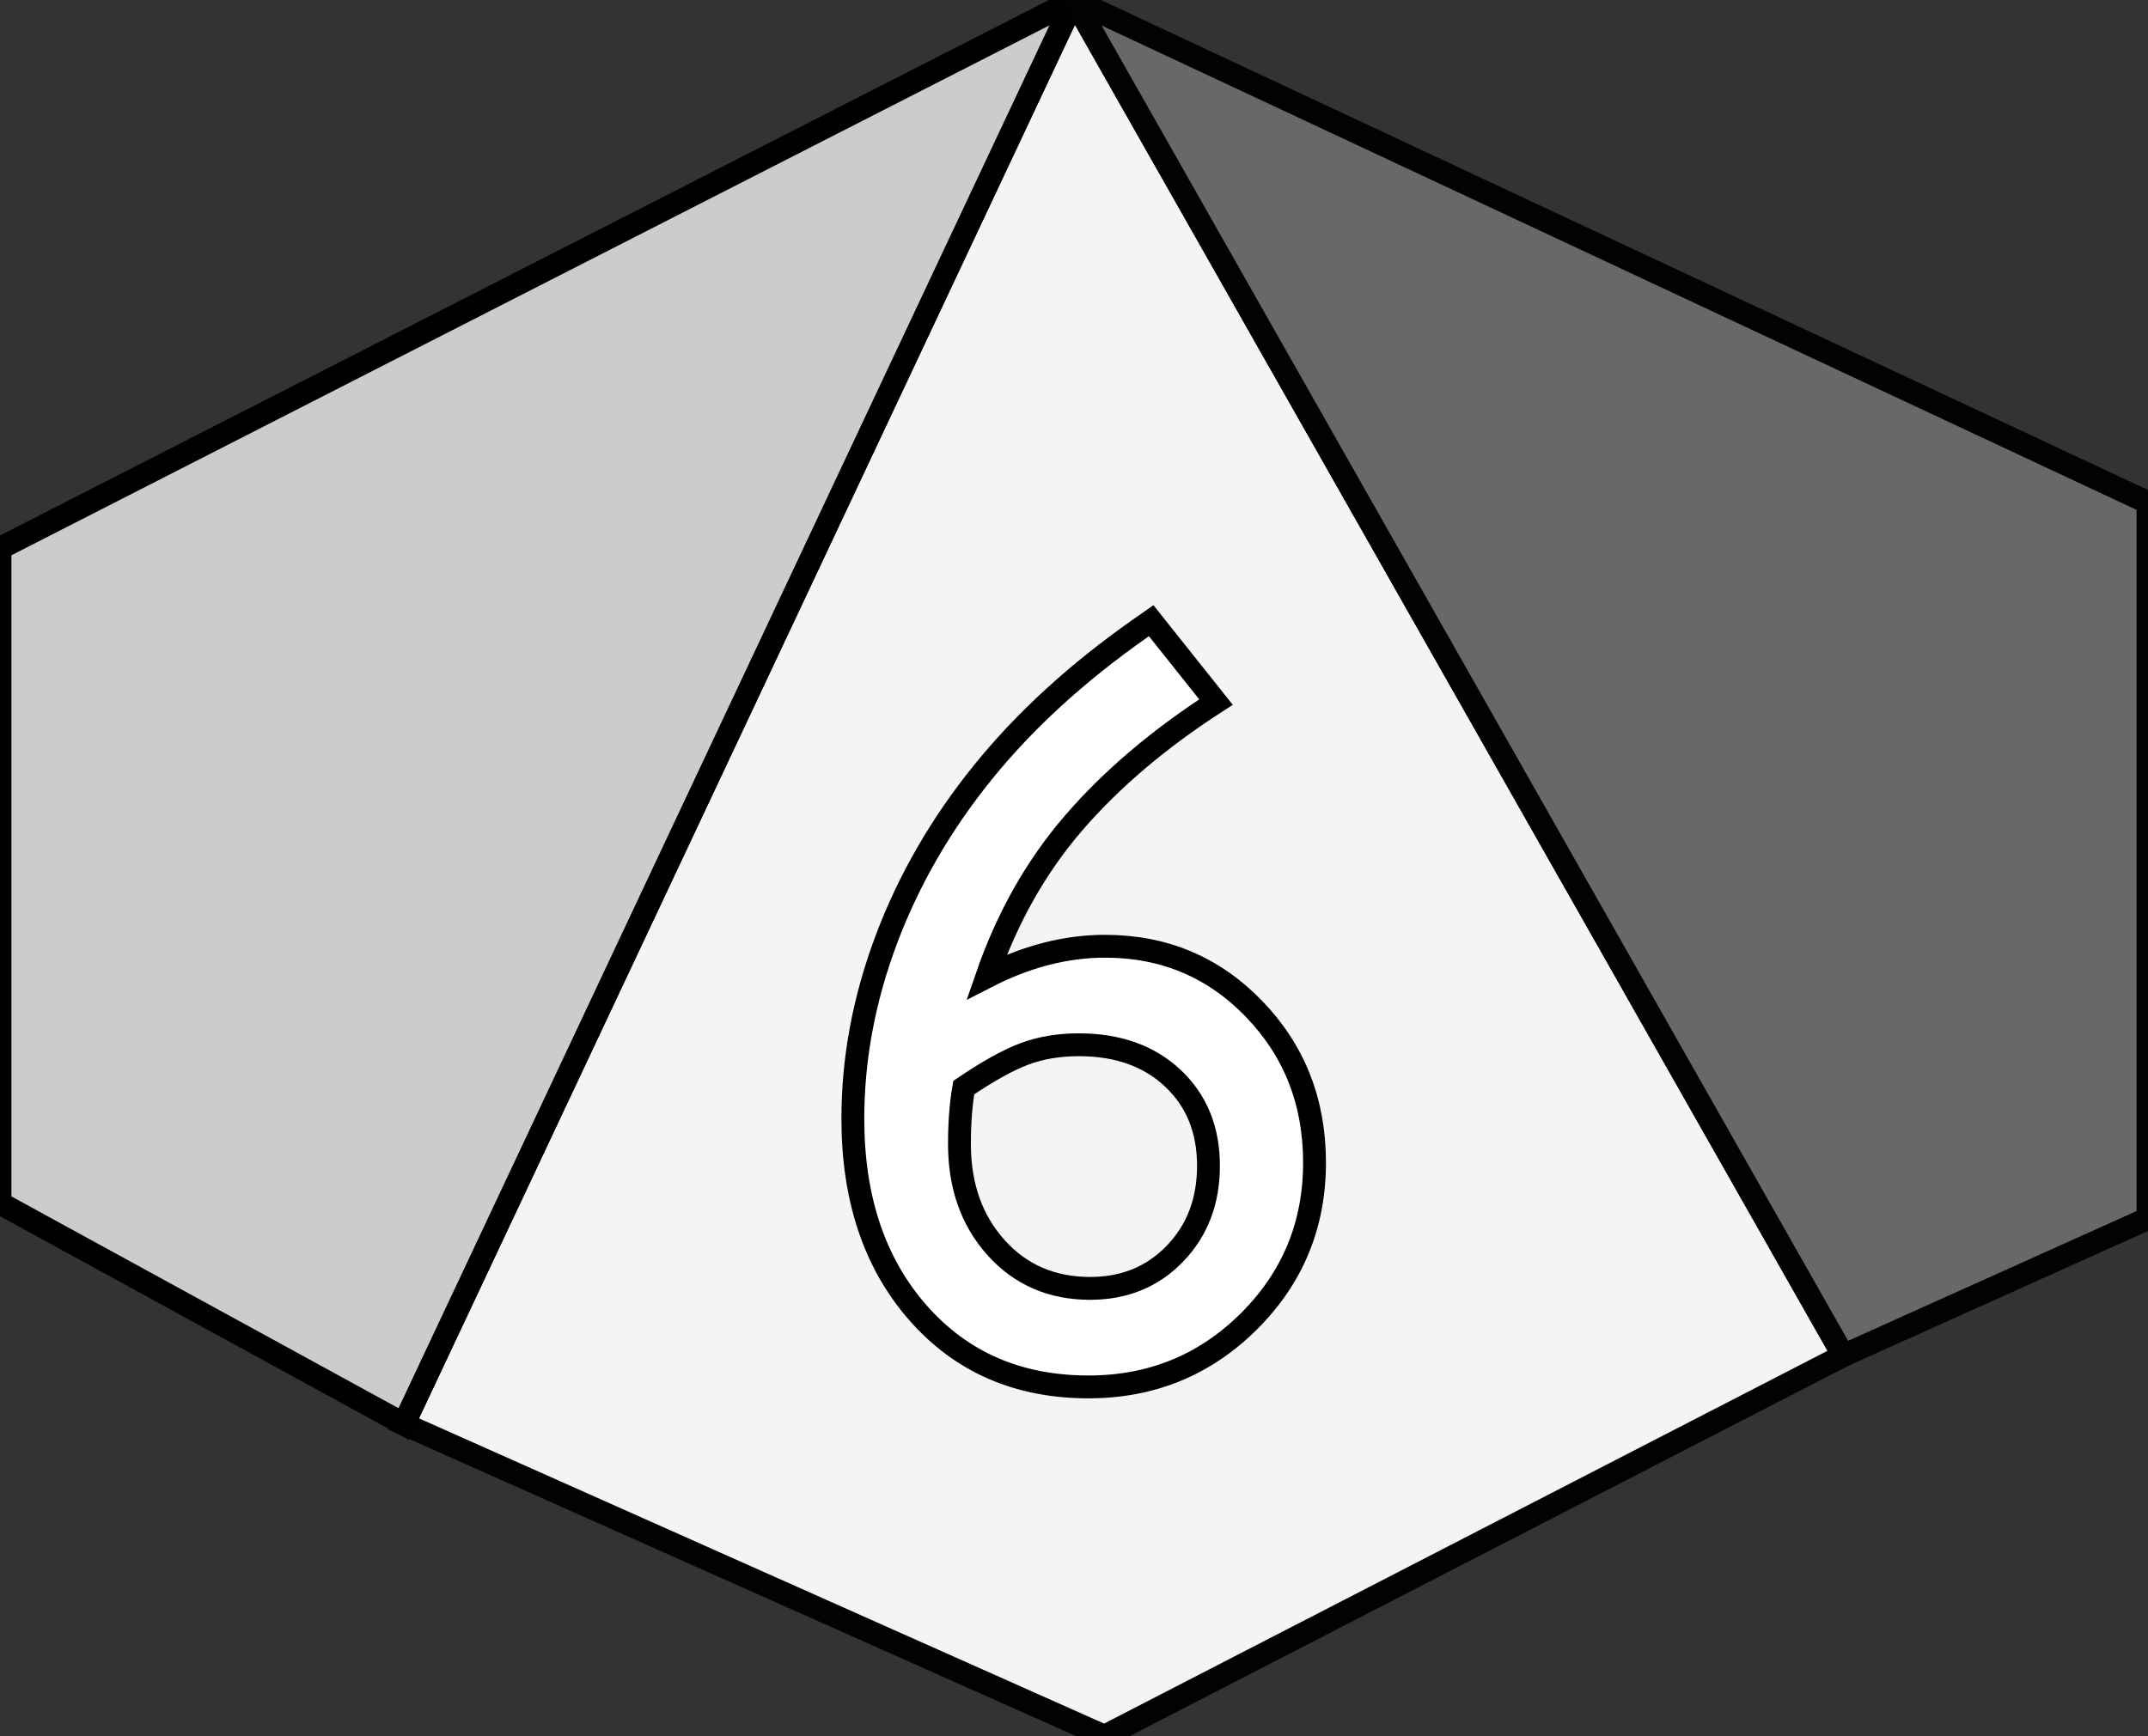 <?xml version="1.0" encoding="utf-8"?>
<!-- Generator: Adobe Illustrator 15.0.0, SVG Export Plug-In . SVG Version: 6.00 Build 0)  -->
<!DOCTYPE svg PUBLIC "-//W3C//DTD SVG 1.1//EN" "http://www.w3.org/Graphics/SVG/1.1/DTD/svg11.dtd">
<svg version="1.1" id="Layer_1" xmlns="http://www.w3.org/2000/svg" xmlns:xlink="http://www.w3.org/1999/xlink" x="0px" y="0px"
	 width="94px" height="76px" viewBox="0 0 94 76" enable-background="new 0 0 94 76" xml:space="preserve">
<rect x="0" y="0" width="94" height="76" fill="#333333" stroke="none"/>
<polygon fill="#F4F4F4" stroke="#020202" stroke-miterlimit="10" points="17.666,62.334 48.333,76 80.666,59.334 47,0 "/>
<polygon fill="#CCCCCC" stroke="#000000" stroke-miterlimit="10" points="17.666,62.334 0,52.667 0,24 47,0 "/>
<polygon fill="#686868" stroke="#020202" stroke-miterlimit="10" points="94,53.334 80.666,59.334 47,0 94,22 "/>
<g>
	<path fill="#FFFFFF" stroke="#000000" d="M49.909,27.498l0.469-0.328l2.836,3.562c-2.5,1.613-4.574,3.374-6.223,5.284
		c-1.648,1.91-2.918,4.157-3.809,6.74c1.734-0.891,3.461-1.336,5.18-1.336c2.578,0,4.75,0.914,6.516,2.742s2.648,4.07,2.648,6.727
		c0,2.734-0.961,5.055-2.883,6.961s-4.258,2.859-7.008,2.859c-3.078,0-5.566-1.082-7.465-3.246s-2.848-4.996-2.848-8.496
		c0-2.625,0.488-5.238,1.465-7.84s2.383-5.039,4.219-7.312S47.144,29.436,49.909,27.498z M42.175,47.607
		c-0.125,0.734-0.188,1.555-0.188,2.461c0,1.844,0.535,3.359,1.605,4.547s2.441,1.781,4.113,1.781c1.5,0,2.738-0.508,3.715-1.523
		s1.465-2.297,1.465-3.844c0-1.578-0.52-2.855-1.559-3.832s-2.41-1.465-4.113-1.465c-0.875,0-1.668,0.133-2.379,0.398
		S43.237,46.889,42.175,47.607z"/>
</g>
</svg>
